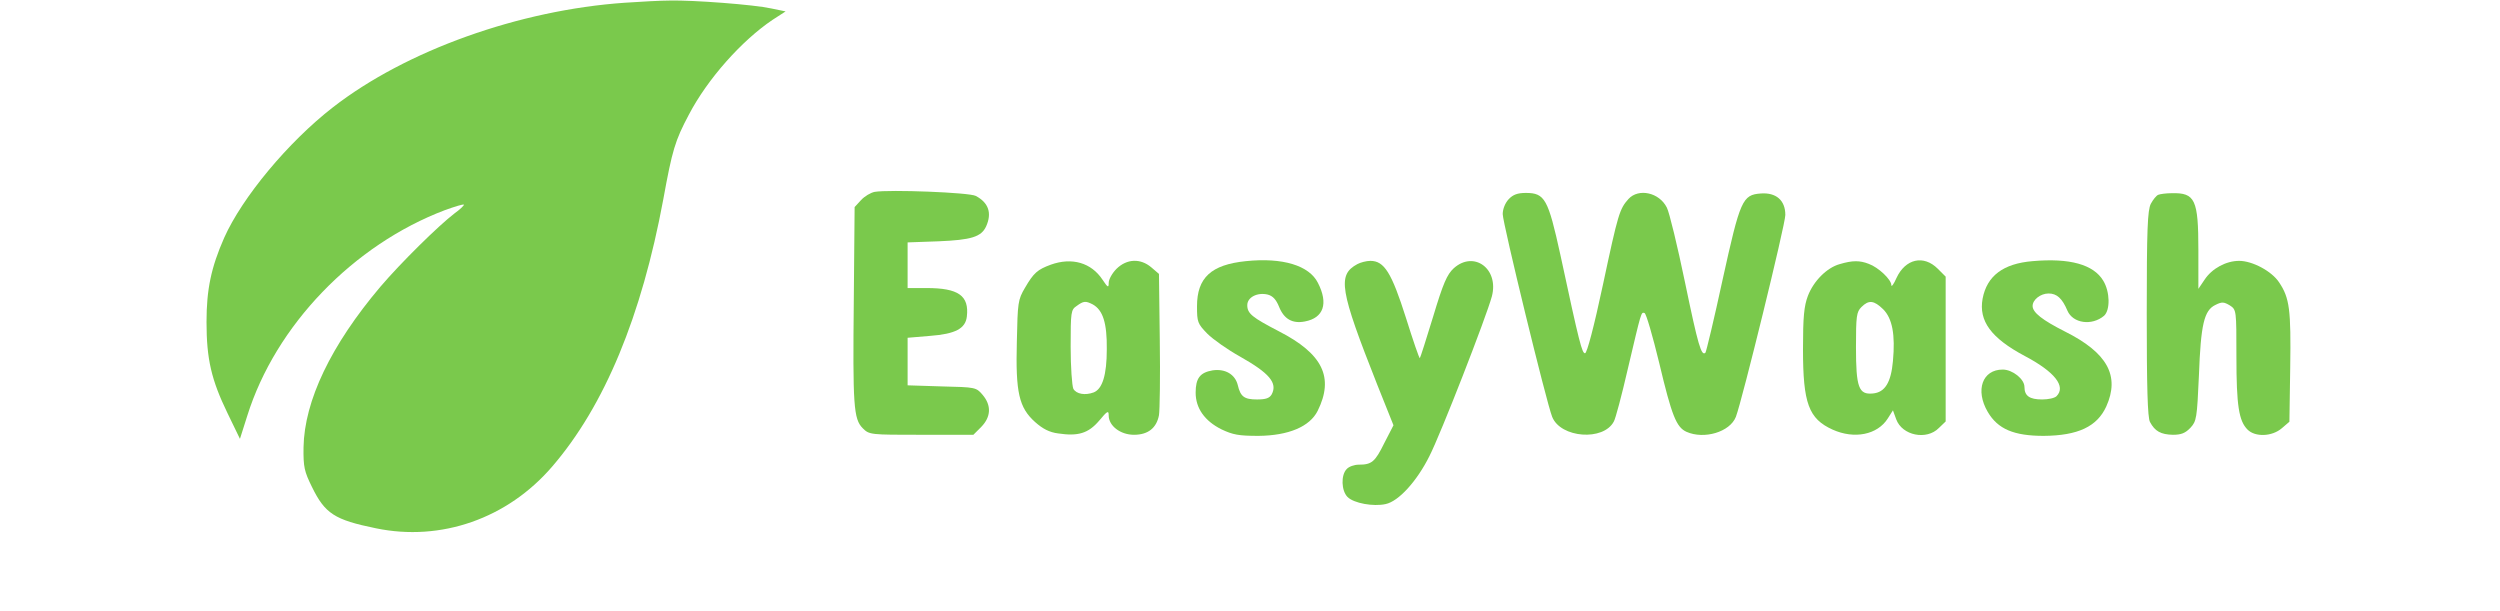<svg xmlns="http://www.w3.org/2000/svg" version="1.0" viewBox="0 0 920 225" preserveAspectRatio="xMidYMid meet">
<g transform="translate(0,265) scale(0.1,-0.1)" fill="#7ac94c" stroke="none">
<path d="M2300 2640 c-390 -27 -806 -176 -1075 -385 -165 -128 -334 -332 -400 -480 -48 -109 -65 -190 -65 -310 0 -137 18 -213 77 -335 l46 -95 27 85 c104 332 390 629 728 757 36 13 66 22 69 20 2 -2 -13 -17 -34 -32 -59 -45 -198 -182 -273 -270 -182 -215 -280 -420 -283 -591 -1 -73 3 -89 31 -146 48 -98 83 -121 235 -152 240 -50 485 36 649 227 193 224 329 553 409 984 33 181 43 215 94 311 69 132 195 273 308 349 l48 31 -53 11 c-63 14 -288 31 -373 29 -33 0 -107 -4 -165 -8z" fill="#7ac94c"/>
</g>
<g transform="translate(0,295) scale(0.1,-0.1)" fill="#7ac94c" stroke="none">
<path d="M3219 2244 c-15 -3 -37 -16 -50 -30 l-24 -26 -3 -341 c-4 -390 -1 -439 33 -473 24 -24 28 -24 215 -24 l192 0 29 29 c36 37 38 79 5 118 -24 28 -26 28 -150 31 l-126 4 0 87 0 88 83 7 c93 7 130 27 135 71 9 77 -31 105 -148 105 l-70 0 0 84 0 84 113 4 c121 5 158 16 176 55 22 49 9 87 -38 112 -24 13 -318 24 -372 15z" fill="#7ac94c"/>
<path d="M5552 2217 c-13 -14 -22 -36 -22 -55 0 -33 161 -694 182 -746 31 -78 189 -90 227 -17 6 10 29 96 51 192 51 216 49 211 62 207 6 -2 30 -85 54 -184 46 -194 63 -236 100 -253 65 -29 160 -1 182 55 23 60 182 708 182 743 0 54 -34 83 -90 79 -68 -5 -76 -23 -141 -318 -31 -144 -60 -264 -63 -268 -15 -14 -27 27 -75 258 -28 135 -58 259 -67 276 -28 56 -104 72 -141 32 -33 -37 -38 -52 -94 -315 -33 -155 -59 -253 -66 -253 -11 0 -20 32 -91 363 -45 205 -57 227 -127 227 -30 0 -47 -6 -63 -23z" fill="#7ac94c"/>
<path d="M7942 2233 c-7 -3 -19 -18 -27 -33 -12 -24 -15 -93 -15 -405 0 -267 3 -383 12 -398 18 -34 40 -46 84 -47 31 0 46 6 65 26 22 24 24 34 31 192 7 189 19 240 61 260 24 12 31 11 53 -2 24 -16 24 -17 24 -189 0 -180 9 -236 41 -268 28 -28 90 -26 126 5 l28 24 3 200 c3 212 -2 255 -41 313 -27 41 -98 79 -147 79 -48 0 -100 -28 -127 -69 l-23 -34 0 142 c0 187 -12 212 -98 210 -20 0 -43 -3 -50 -6z" fill="#7ac94c"/>
<path d="M4585 1989 c-128 -13 -180 -61 -180 -166 0 -58 2 -64 38 -101 21 -21 75 -59 120 -84 108 -61 139 -97 117 -139 -8 -14 -21 -19 -54 -19 -47 0 -61 10 -71 53 -10 40 -47 61 -93 54 -46 -8 -62 -29 -62 -82 0 -57 33 -104 95 -135 42 -20 64 -24 136 -24 111 1 189 34 218 92 61 123 19 210 -143 293 -98 51 -116 65 -116 96 0 29 37 48 75 39 19 -5 31 -18 42 -45 18 -45 49 -63 95 -54 69 13 87 66 48 142 -32 64 -130 94 -265 80z" fill="#7ac94c"/>
<path d="M7480 1989 c-108 -9 -168 -54 -184 -138 -15 -82 31 -145 155 -211 110 -58 153 -112 117 -148 -7 -7 -30 -12 -53 -12 -46 0 -65 13 -65 46 0 29 -44 64 -80 64 -75 0 -102 -76 -55 -156 37 -63 96 -88 206 -88 126 1 196 34 230 108 51 113 4 198 -152 276 -83 42 -119 70 -119 94 0 23 29 46 59 46 30 0 50 -18 69 -63 20 -47 90 -57 135 -19 23 21 22 88 -3 129 -36 60 -124 84 -260 72z" fill="#7ac94c"/>
<path d="M3867 1976 c-49 -18 -63 -30 -95 -85 -26 -44 -27 -54 -30 -198 -5 -188 8 -243 67 -296 28 -25 53 -38 85 -42 73 -11 111 0 151 47 30 36 35 39 35 19 0 -38 43 -71 93 -71 52 0 83 25 92 72 3 18 5 143 3 276 l-3 244 -28 24 c-40 34 -90 32 -128 -5 -16 -16 -29 -39 -29 -52 0 -19 -3 -18 -23 12 -41 62 -112 83 -190 55z m154 -146 c38 -21 53 -69 52 -165 0 -95 -16 -146 -48 -159 -32 -12 -64 -6 -75 13 -5 11 -10 80 -10 155 0 128 1 136 22 150 26 19 33 19 59 6z" fill="#7ac94c"/>
<path d="M4995 1978 c-74 -40 -65 -94 73 -443 l60 -150 -34 -66 c-34 -69 -46 -79 -94 -79 -16 0 -36 -7 -44 -16 -22 -22 -20 -80 3 -103 23 -23 95 -36 140 -26 48 10 115 84 161 176 42 82 209 511 230 588 27 102 -66 170 -140 104 -25 -23 -39 -55 -76 -178 -25 -82 -47 -151 -49 -153 -2 -2 -25 65 -51 148 -53 167 -80 210 -131 210 -15 0 -37 -6 -48 -12z" fill="#7ac94c"/>
<path d="M6770 1978 c-47 -13 -96 -62 -117 -117 -14 -37 -18 -76 -18 -196 0 -200 21 -256 109 -296 80 -36 165 -19 203 41 l19 30 12 -33 c22 -60 112 -78 157 -32 l25 24 0 266 0 267 -29 29 c-52 52 -119 37 -152 -34 -10 -23 -19 -35 -19 -26 0 20 -47 65 -83 78 -33 13 -60 13 -107 -1z m160 -166 c34 -34 45 -94 36 -191 -7 -78 -29 -115 -74 -119 -52 -5 -62 22 -62 170 0 115 2 130 20 148 27 27 46 25 80 -8z" fill="#7ac94c"/>
</g>
</svg>